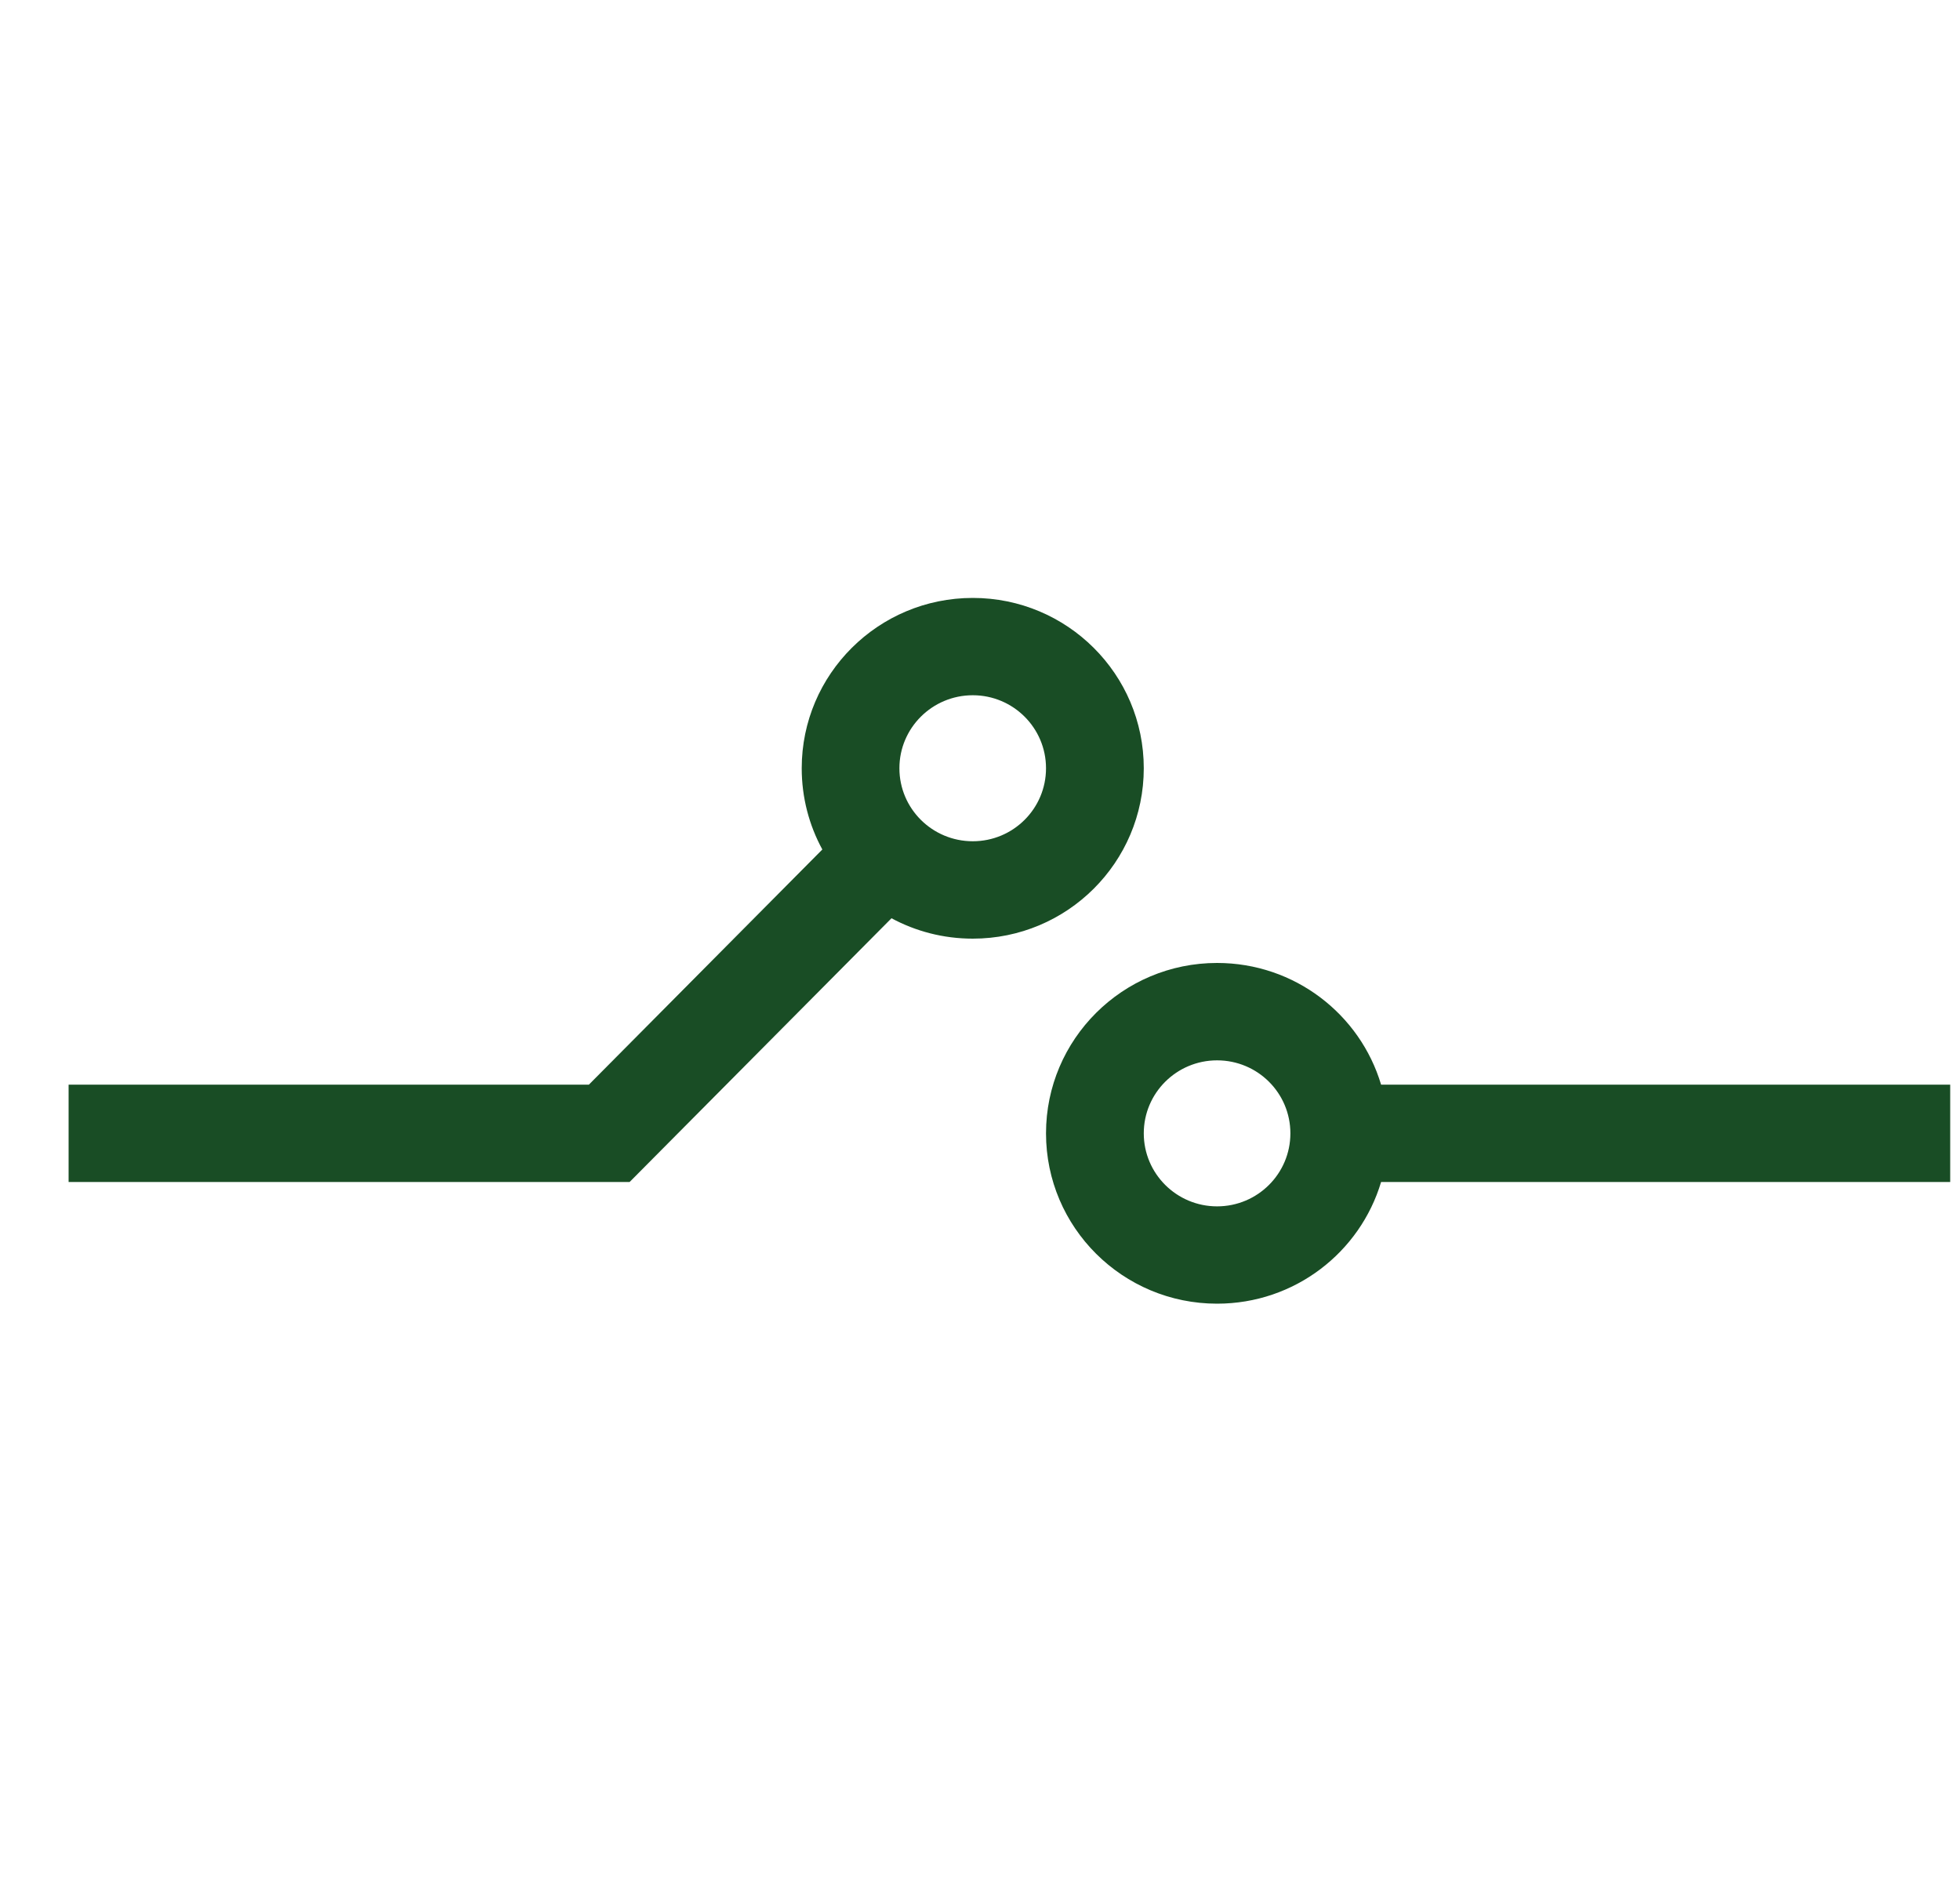 <svg width="25" height="24" viewBox="0 0 25 24" fill="none" xmlns="http://www.w3.org/2000/svg">
<path fill-rule="evenodd" clip-rule="evenodd" d="M10.226 9.797C10.226 8.598 11.203 7.625 12.408 7.625C13.613 7.625 14.589 8.598 14.589 9.797C14.589 10.997 13.613 11.97 12.408 11.97C12.032 11.97 11.68 11.876 11.371 11.71L8.031 15.073L0.875 15.073V13.832H7.511L10.489 10.833C10.321 10.525 10.226 10.172 10.226 9.797ZM12.408 10.728C11.891 10.728 11.472 10.312 11.472 9.797C11.472 9.283 11.891 8.866 12.408 8.866C12.924 8.866 13.342 9.283 13.342 9.797C13.342 10.312 12.924 10.728 12.408 10.728Z" fill="#194D25"/>
<path fill-rule="evenodd" clip-rule="evenodd" d="M15.524 12.28C14.319 12.28 13.342 13.253 13.342 14.453C13.342 15.652 14.319 16.625 15.524 16.625C16.513 16.625 17.348 15.971 17.616 15.073H24.875V13.832H17.616C17.348 12.934 16.513 12.28 15.524 12.28ZM14.589 14.453C14.589 14.967 15.008 15.384 15.524 15.384C16.041 15.384 16.459 14.967 16.459 14.453C16.459 13.938 16.041 13.522 15.524 13.522C15.008 13.522 14.589 13.938 14.589 14.453Z" fill="#194D25"/>
</svg>
